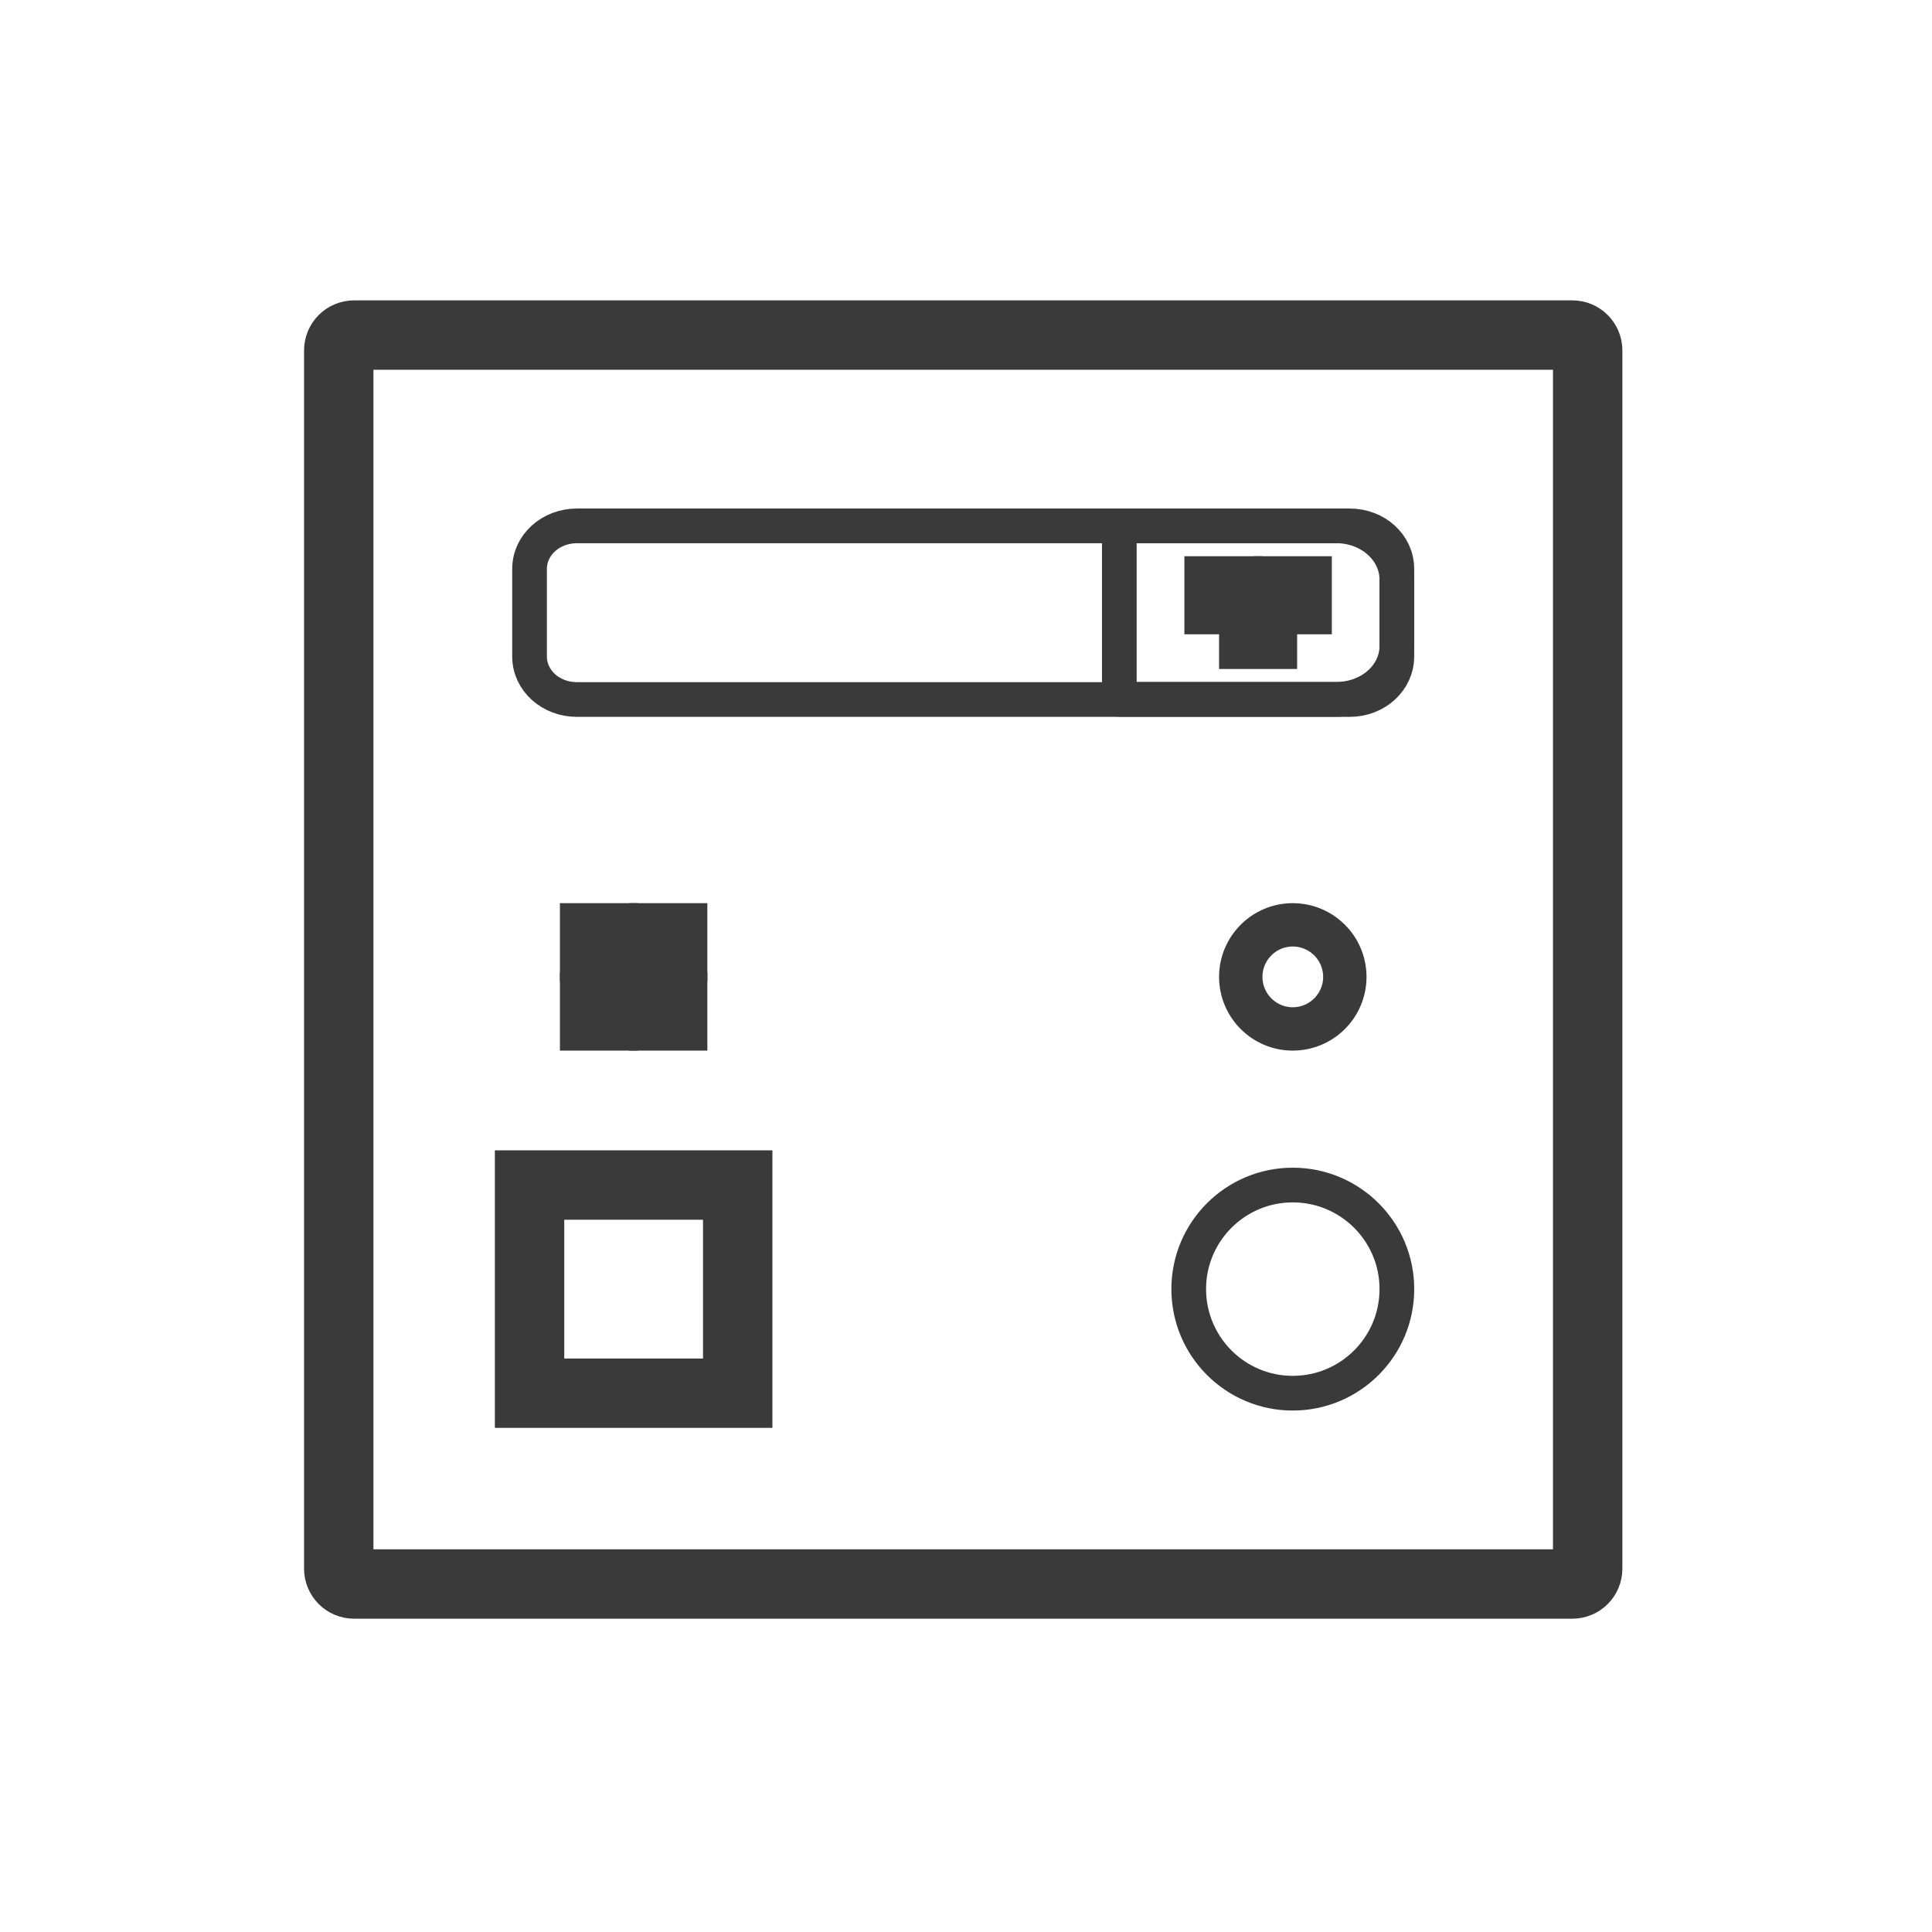 <svg height="512" viewBox="0 0 512 512" width="512" xmlns="http://www.w3.org/2000/svg">
 <path d="m93.85 88.795c-2.264 0-4.078 1.816-4.078 4.08v322.824c0 2.264 1.814 4.08 4.078 4.08h322.824c2.264 0 4.08-1.816 4.08-4.08v-322.824c0-2.264-1.816-4.08-4.08-4.08zm46.488 225.254h55.164v55.164h-55.164z" fill="none" stroke="#3a3a3a" stroke-linecap="round" stroke-width="18.388"/>
 <path d="m152.887 139.362h204.785c6.953 0 12.504 5.057 12.504 11.401v23.215c0 6.332-5.562 11.401-12.504 11.401h-204.785c-6.953 0-12.55-5.057-12.55-11.401v-23.215c0-6.332 5.608-11.401 12.55-11.401z" fill="none" stroke="#3a3a3a" stroke-linecap="round" stroke-linejoin="round" stroke-width="9.194"/>
 <path d="m356.396 258.884c0 7.585-6.16 13.791-13.814 13.791-7.608 0-13.768-6.206-13.768-13.791 0-7.585 6.16-13.791 13.768-13.791 7.654 0 13.814 6.206 13.814 13.791" fill="none" stroke="#3a3a3a" stroke-width="11.492"/>
 <path d="m296.635 139.362v45.97h57.416c8.999 0 16.135-6.298 16.135-14.182v-17.503c0-7.884-7.137-14.297-16.135-14.297z" fill="none" stroke="#3a3a3a" stroke-linecap="round" stroke-linejoin="round" stroke-width="9.194"/>
 <path d="m370.187 341.607c0 15.251-12.354 27.605-27.605 27.605-15.205 0-27.559-12.354-27.559-27.605 0-15.205 12.354-27.559 27.559-27.559 15.251 0 27.605 12.354 27.605 27.559" fill="none" stroke="#3a3a3a" stroke-linecap="round" stroke-linejoin="round" stroke-width="9.194"/>
 <path d="m154.129 245.093h9.194v9.194h-9.194z" fill="#746053" stroke="#3a3a3a" stroke-width="11.492"/>
 <path d="m154.129 263.481h9.194v9.194h-9.194z" fill="#746053" stroke="#3a3a3a" stroke-width="11.492"/>
 <path d="m172.517 263.481h9.194v9.194h-9.194z" fill="#746053" stroke="#3a3a3a" stroke-width="11.492"/>
 <path d="m172.517 245.093h9.194v9.194h-9.194z" fill="#746053" stroke="#3a3a3a" stroke-width="11.492"/>
 <path d="m163.323 254.287h9.194v9.194h-9.194z" fill="#746053" stroke="#3a3a3a" stroke-width="11.492"/>
 <path d="m319.62 153.153h9.194v9.194h-9.194z" fill="#746053" stroke="#3a3a3a" stroke-width="11.492"/>
 <path d="m338.008 153.153h9.194v9.194h-9.194z" fill="#746053" stroke="#3a3a3a" stroke-width="11.492"/>
 <path d="m328.814 162.347h9.194v9.194h-9.194z" fill="#746053" stroke="#3a3a3a" stroke-width="11.492"/>
</svg>
